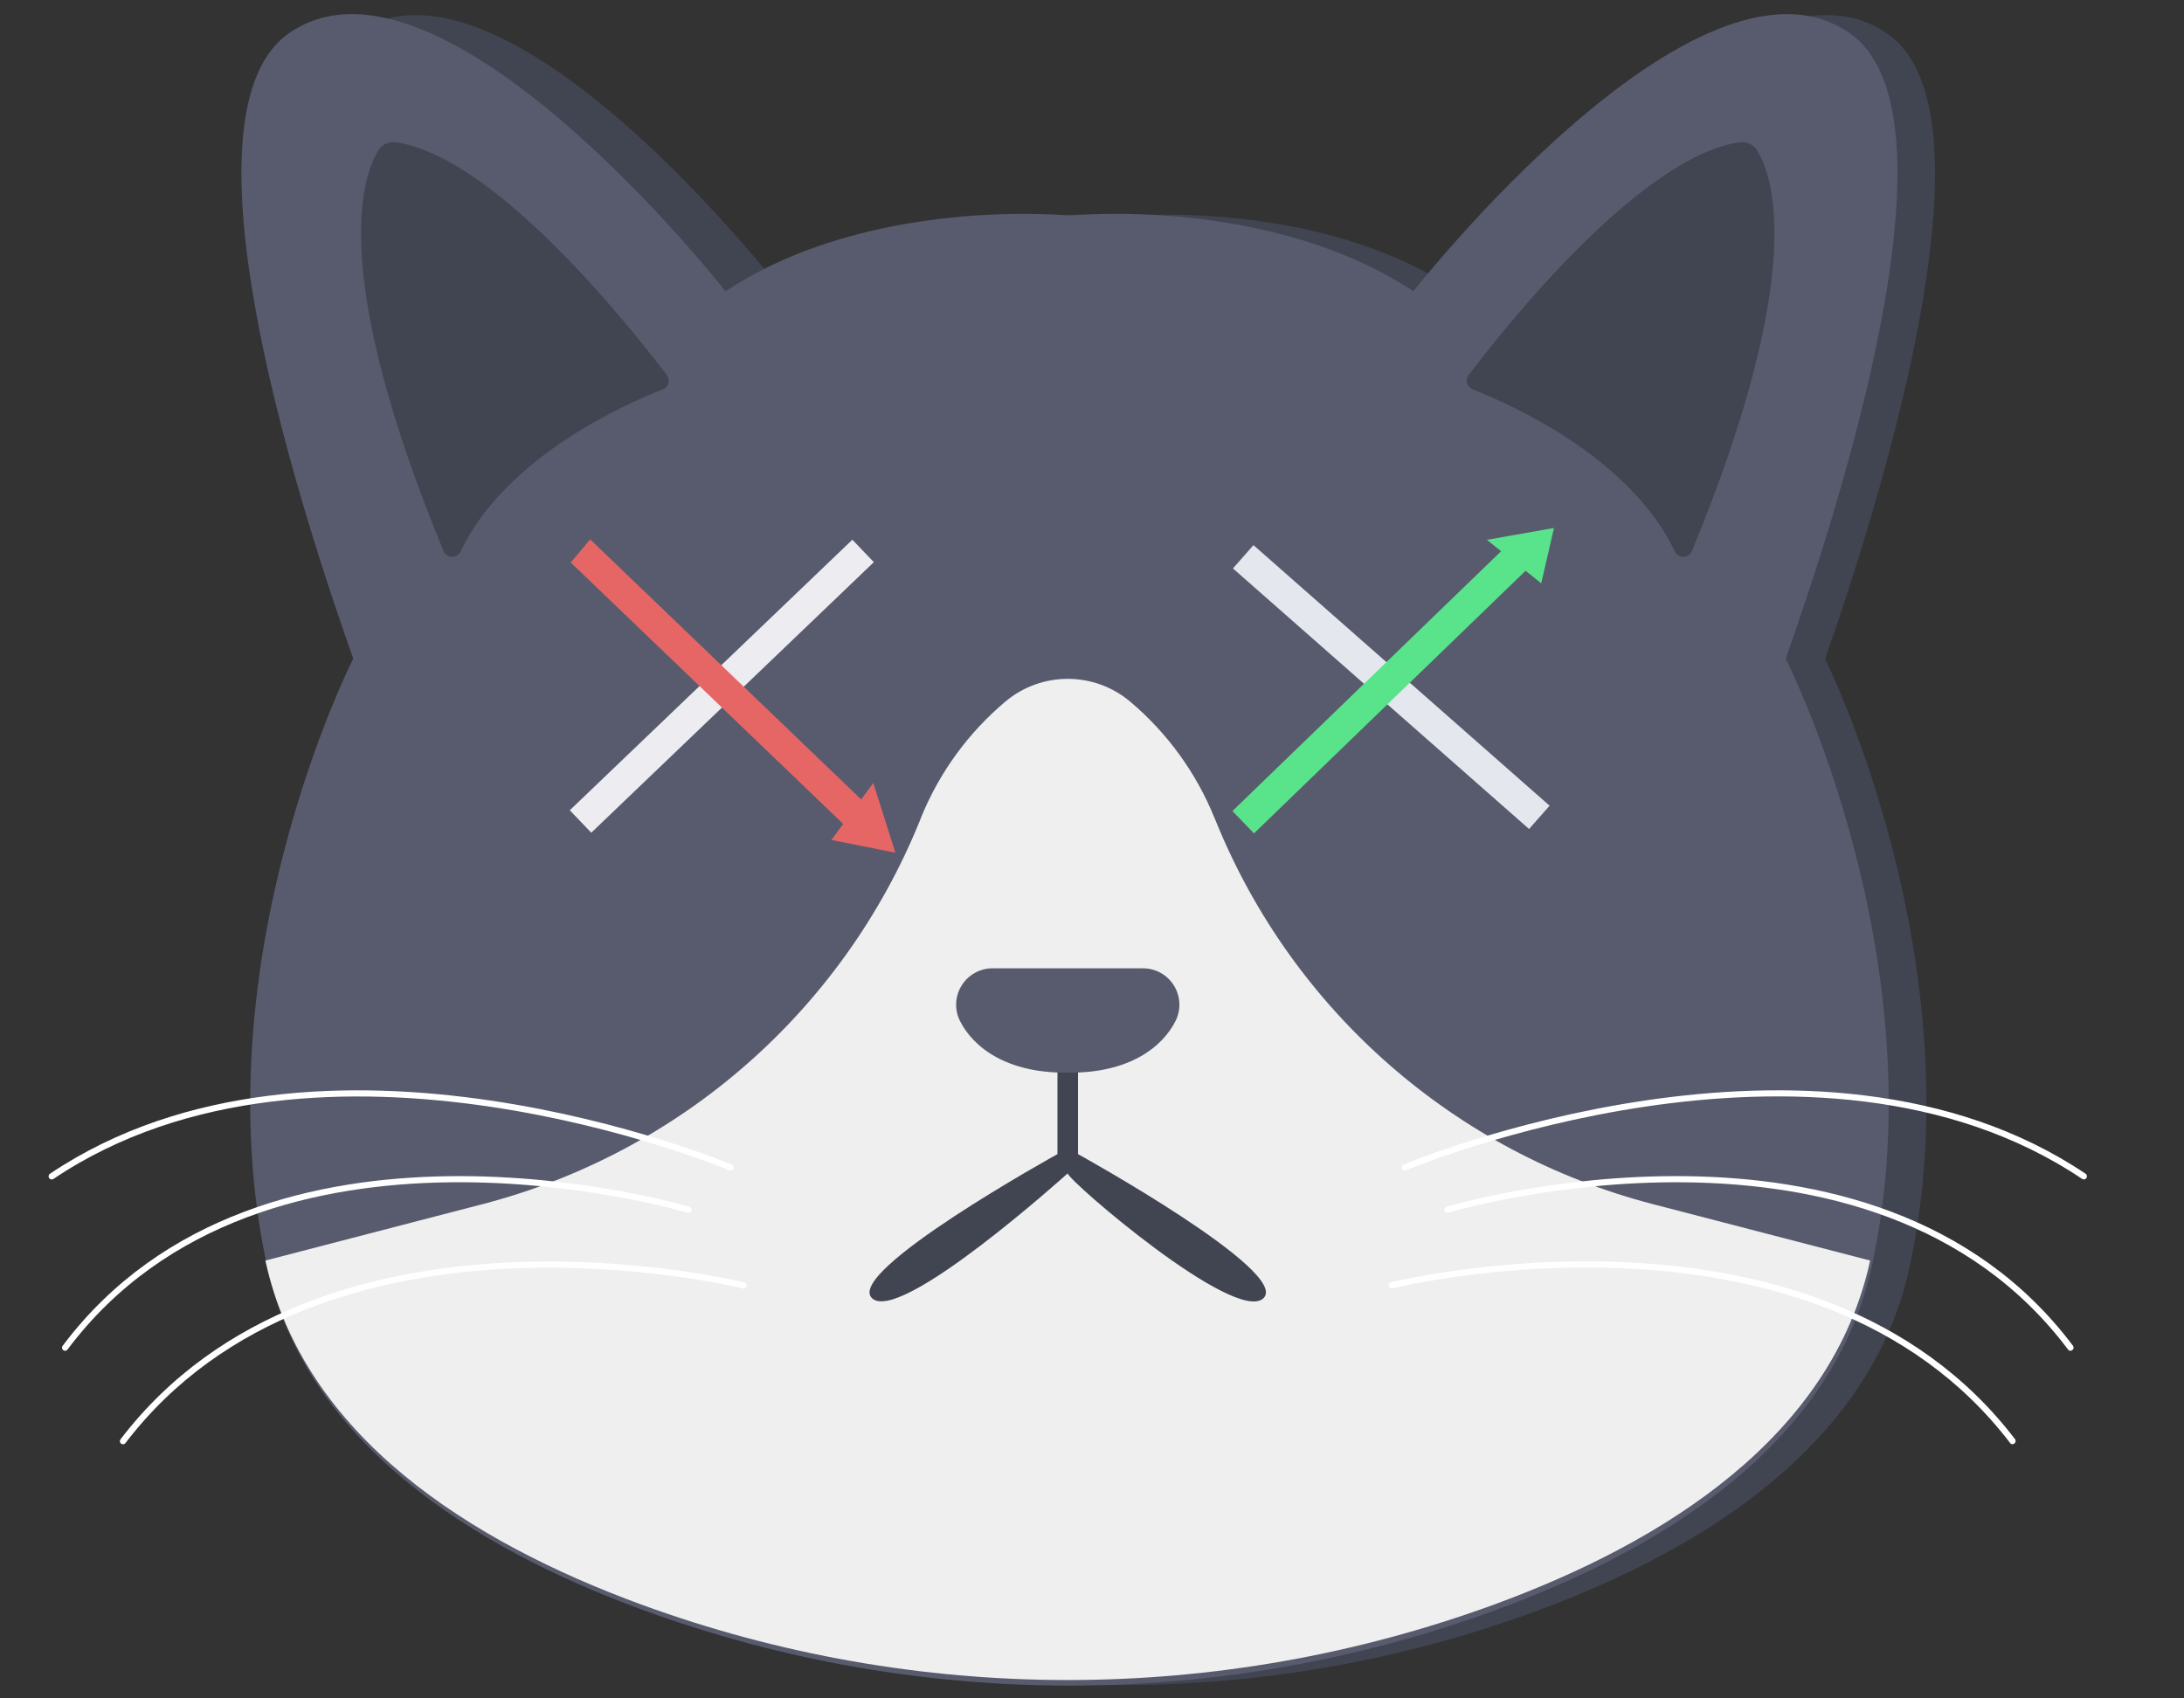 <svg id="elTFDwKstz11" xmlns="http://www.w3.org/2000/svg" xmlns:xlink="http://www.w3.org/1999/xlink" viewBox="20 29 90 70" shape-rendering="geometricPrecision" text-rendering="geometricPrecision"><rect x="20" y="29" width="90" height="70" fill="#333333" stroke="none"/><g id="elTFDwKstz12"><path id="elTFDwKstz13" d="M78.839,56.659C78.839,56.659,85.032,69.027,82.329,81.673C80.781,88.906,74.044,93.248,67.102,95.836C55.947,99.986,43.706,99.986,32.551,95.836C25.608,93.247,18.871,88.905,17.326,81.672C14.621,69.026,20.816,56.658,20.816,56.658C18.162,49.043,13.702,34.078,18.225,30.897C24.359,26.592,35.898,41.532,35.898,41.532C41.756,37.589,49.826,38.415,49.826,38.415C49.826,38.415,57.892,37.589,63.756,41.532C63.756,41.532,75.295,26.592,81.425,30.897C85.953,34.081,81.49,49.047,78.839,56.659Z" transform="matrix(1 0 0 1 16.374 -0.496)" fill="rgb(65,68,81)" stroke="none" stroke-width="1"/><path id="elTFDwKstz14" d="M93.586,56.146C93.586,56.146,99.886,68.524,97.136,81.182C95.561,88.421,88.707,92.767,81.645,95.357C70.296,99.511,57.843,99.511,46.494,95.357C39.431,92.766,32.577,88.42,31.005,81.181C28.253,68.523,34.555,56.145,34.555,56.145C31.855,48.523,27.318,33.545,31.919,30.361C38.16,26.052,49.899,41.005,49.899,41.005C55.859,37.059,64.069,37.885,64.069,37.885C64.069,37.885,72.275,37.059,78.241,41.005C78.241,41.005,89.98,26.052,96.216,30.361C100.823,33.548,96.283,48.527,93.586,56.146Z" transform="matrix(1 0 0 1 0.001 0)" fill="rgb(87,91,109)" stroke="none" stroke-width="1"/><path id="elTFDwKstz15" d="M89.022,51.737C87.176,47.837,82.234,45.652,80.685,45.048C80.573,45.005,80.488,44.911,80.456,44.796C80.423,44.68,80.448,44.556,80.521,44.461C81.893,42.644,87.577,35.427,91.713,34.861C91.994,34.828,92.269,34.964,92.413,35.208C93.104,36.338,94.413,40.335,89.723,51.708C89.666,51.848,89.533,51.942,89.382,51.949C89.231,51.955,89.09,51.872,89.022,51.737Z" transform="matrix(1 0 0 1 0 -0)" fill="rgb(65,68,81)" stroke="none" stroke-width="1"/><path id="elTFDwKstz16" d="M38.977,51.737C40.823,47.837,45.765,45.652,47.314,45.048C47.426,45.005,47.511,44.911,47.543,44.796C47.576,44.68,47.551,44.556,47.478,44.461C46.106,42.644,40.422,35.427,36.286,34.861C36.005,34.828,35.73,34.964,35.586,35.208C34.895,36.338,33.586,40.335,38.276,51.708C38.333,51.848,38.466,51.942,38.617,51.949C38.768,51.955,38.909,51.872,38.977,51.737Z" fill="rgb(65,68,81)" stroke="none" stroke-width="1"/><path id="elTFDwKstz17" d="M97.067,81.154C95.493,88.391,88.641,92.739,81.574,95.331C70.224,99.481,57.773,99.481,46.423,95.331C39.362,92.739,32.51,88.391,30.936,81.154L39.879,78.831C48.037,76.713,54.715,70.866,57.892,63.059L57.958,62.888C58.711,61.039,59.903,59.401,61.431,58.116C62.917,56.867,65.085,56.867,66.571,58.116C68.097,59.402,69.287,61.04,70.038,62.888L70.11,63.059C73.285,70.867,79.964,76.716,88.123,78.832Z" transform="matrix(1 0 0 1 0 -0.2)" fill="rgb(238,239,238)" stroke="none" stroke-width="1"/><g id="elTFDwKstz18"><path id="elTFDwKstz19" d="M105.872,77.611C105.847,77.611,105.822,77.603,105.801,77.589C94.801,70.189,78.113,77.162,77.946,77.233C77.903,77.255,77.852,77.251,77.813,77.223C77.774,77.195,77.754,77.148,77.761,77.101C77.768,77.053,77.801,77.014,77.846,76.998C78.015,76.927,94.823,69.904,105.946,77.377C105.992,77.409,106.011,77.466,105.995,77.519C105.979,77.572,105.931,77.609,105.875,77.61Z" fill="rgb(255,255,255)" stroke="none" stroke-width="1"/><path id="elTFDwKstz110" d="M105.322,84.674C105.283,84.673,105.246,84.655,105.222,84.623C97.117,73.815,79.852,78.929,79.679,78.982C79.614,78.997,79.548,78.959,79.528,78.895C79.509,78.831,79.542,78.762,79.604,78.738C79.779,78.685,97.212,73.517,105.427,84.47C105.453,84.508,105.457,84.558,105.436,84.599C105.415,84.641,105.373,84.668,105.327,84.67Z" fill="rgb(255,255,255)" stroke="none" stroke-width="1"/><path id="elTFDwKstz111" d="M102.937,88.527C102.898,88.527,102.861,88.508,102.837,88.477C94.727,77.845,77.55,82.058,77.377,82.1C77.309,82.115,77.241,82.075,77.222,82.008C77.205,81.94,77.246,81.871,77.314,81.853C77.489,81.81,94.827,77.553,103.039,88.32C103.065,88.358,103.069,88.408,103.048,88.449C103.027,88.491,102.985,88.518,102.939,88.52Z" fill="rgb(255,255,255)" stroke="none" stroke-width="1"/><path id="elTFDwKstz112" d="M22.128,77.611C22.072,77.61,22.024,77.573,22.008,77.52C21.992,77.467,22.011,77.41,22.057,77.378C33.177,69.905,49.987,76.928,50.157,76.999C50.188,77.012,50.213,77.037,50.226,77.069C50.239,77.1,50.238,77.136,50.225,77.167C50.196,77.231,50.122,77.26,50.057,77.235C49.889,77.164,33.205,70.195,22.202,77.59C22.18,77.605,22.154,77.612,22.128,77.611Z" fill="rgb(255,255,255)" stroke="none" stroke-width="1"/><path id="elTFDwKstz113" d="M22.678,84.674C22.632,84.672,22.59,84.645,22.569,84.603C22.548,84.562,22.552,84.512,22.578,84.474C30.79,73.518,48.224,78.685,48.4,78.737C48.447,78.748,48.484,78.784,48.496,78.83C48.508,78.877,48.493,78.926,48.457,78.958C48.421,78.99,48.37,78.999,48.325,78.981C48.152,78.928,30.888,73.815,22.782,84.622C22.758,84.655,22.719,84.674,22.678,84.674Z" fill="rgb(255,255,255)" stroke="none" stroke-width="1"/><path id="elTFDwKstz114" d="M25.063,88.527C25.017,88.525,24.975,88.498,24.954,88.456C24.933,88.415,24.937,88.365,24.963,88.327C33.176,77.561,50.514,81.817,50.688,81.86C50.75,81.882,50.785,81.948,50.769,82.012C50.753,82.076,50.69,82.117,50.625,82.107C50.452,82.064,33.275,77.851,25.166,88.482C25.14,88.512,25.102,88.529,25.063,88.527Z" fill="rgb(255,255,255)" stroke="none" stroke-width="1"/></g><path id="elTFDwKstz115" d="M63.577,72.3L63.577,76.568C63.577,76.568,54.777,81.429,55.938,82.509C57.099,83.589,64,77.359,64,77.359C64,77.648,70.906,83.589,72.063,82.509C73.22,81.429,64.424,76.568,64.424,76.568L64.424,72.3Z" fill="rgb(65,68,81)" stroke="none" stroke-width="1"/><path id="elTFDwKstz116" d="M68.454,71.058C67.917,72.153,66.521,73.245,64,73.208C61.482,73.245,60.086,72.152,59.549,71.058C59.325,70.591,59.358,70.042,59.636,69.605C59.914,69.168,60.397,68.905,60.915,68.91L67.088,68.91C67.606,68.905,68.089,69.168,68.367,69.605C68.645,70.042,68.678,70.591,68.454,71.058Z" fill="rgb(87,91,109)" stroke="none" stroke-width="1"/></g><line id="elTFDwKstz117" x1="-4.696" y1="5.44" x2="6.948" y2="-5.711" transform="matrix(1 0 0 1 48.619 57.418)" fill="none" stroke="rgb(237,237,241)" stroke-width="1.28"/><line id="elTFDwKstz118" x1="-5.009" y1="-5.796" x2="7.411" y2="5.384" transform="matrix(0.938 0 0 1 48.619 57.504)" fill="none" stroke="rgb(230,102,102)" stroke-width="1.28"/><line id="elTFDwKstz119" x1="-8.15" y1="-5.556" x2="4.053" y2="5.184" transform="matrix(1 0 0 1 79.381 57.504)" fill="none" stroke="rgb(228,231,237)" stroke-width="1.28"/><line id="elTFDwKstz120" x1="3.162" y1="-5.47" x2="-8.15" y2="5.47" transform="matrix(1 0 0 1 79.381 57.418)" fill="none" stroke="rgb(89,228,139)" stroke-width="1.28"/><path id="elTFDwKstz121" d="M81.574,51.327L83.434,52.814L83.869,50.921L81.574,51.327Z" fill="rgb(89,228,139)" stroke="rgb(89,228,139)" stroke-width="0.256"/><path id="elTFDwKstz122" d="M56.12,61.386L54.231,63.683L57.112,64.198L56.12,61.386Z" transform="matrix(0.796 0 0 0.889 11.281 6.926)" fill="rgb(230,102,102)" stroke="rgb(230,102,102)" stroke-width="0.256"/></svg>